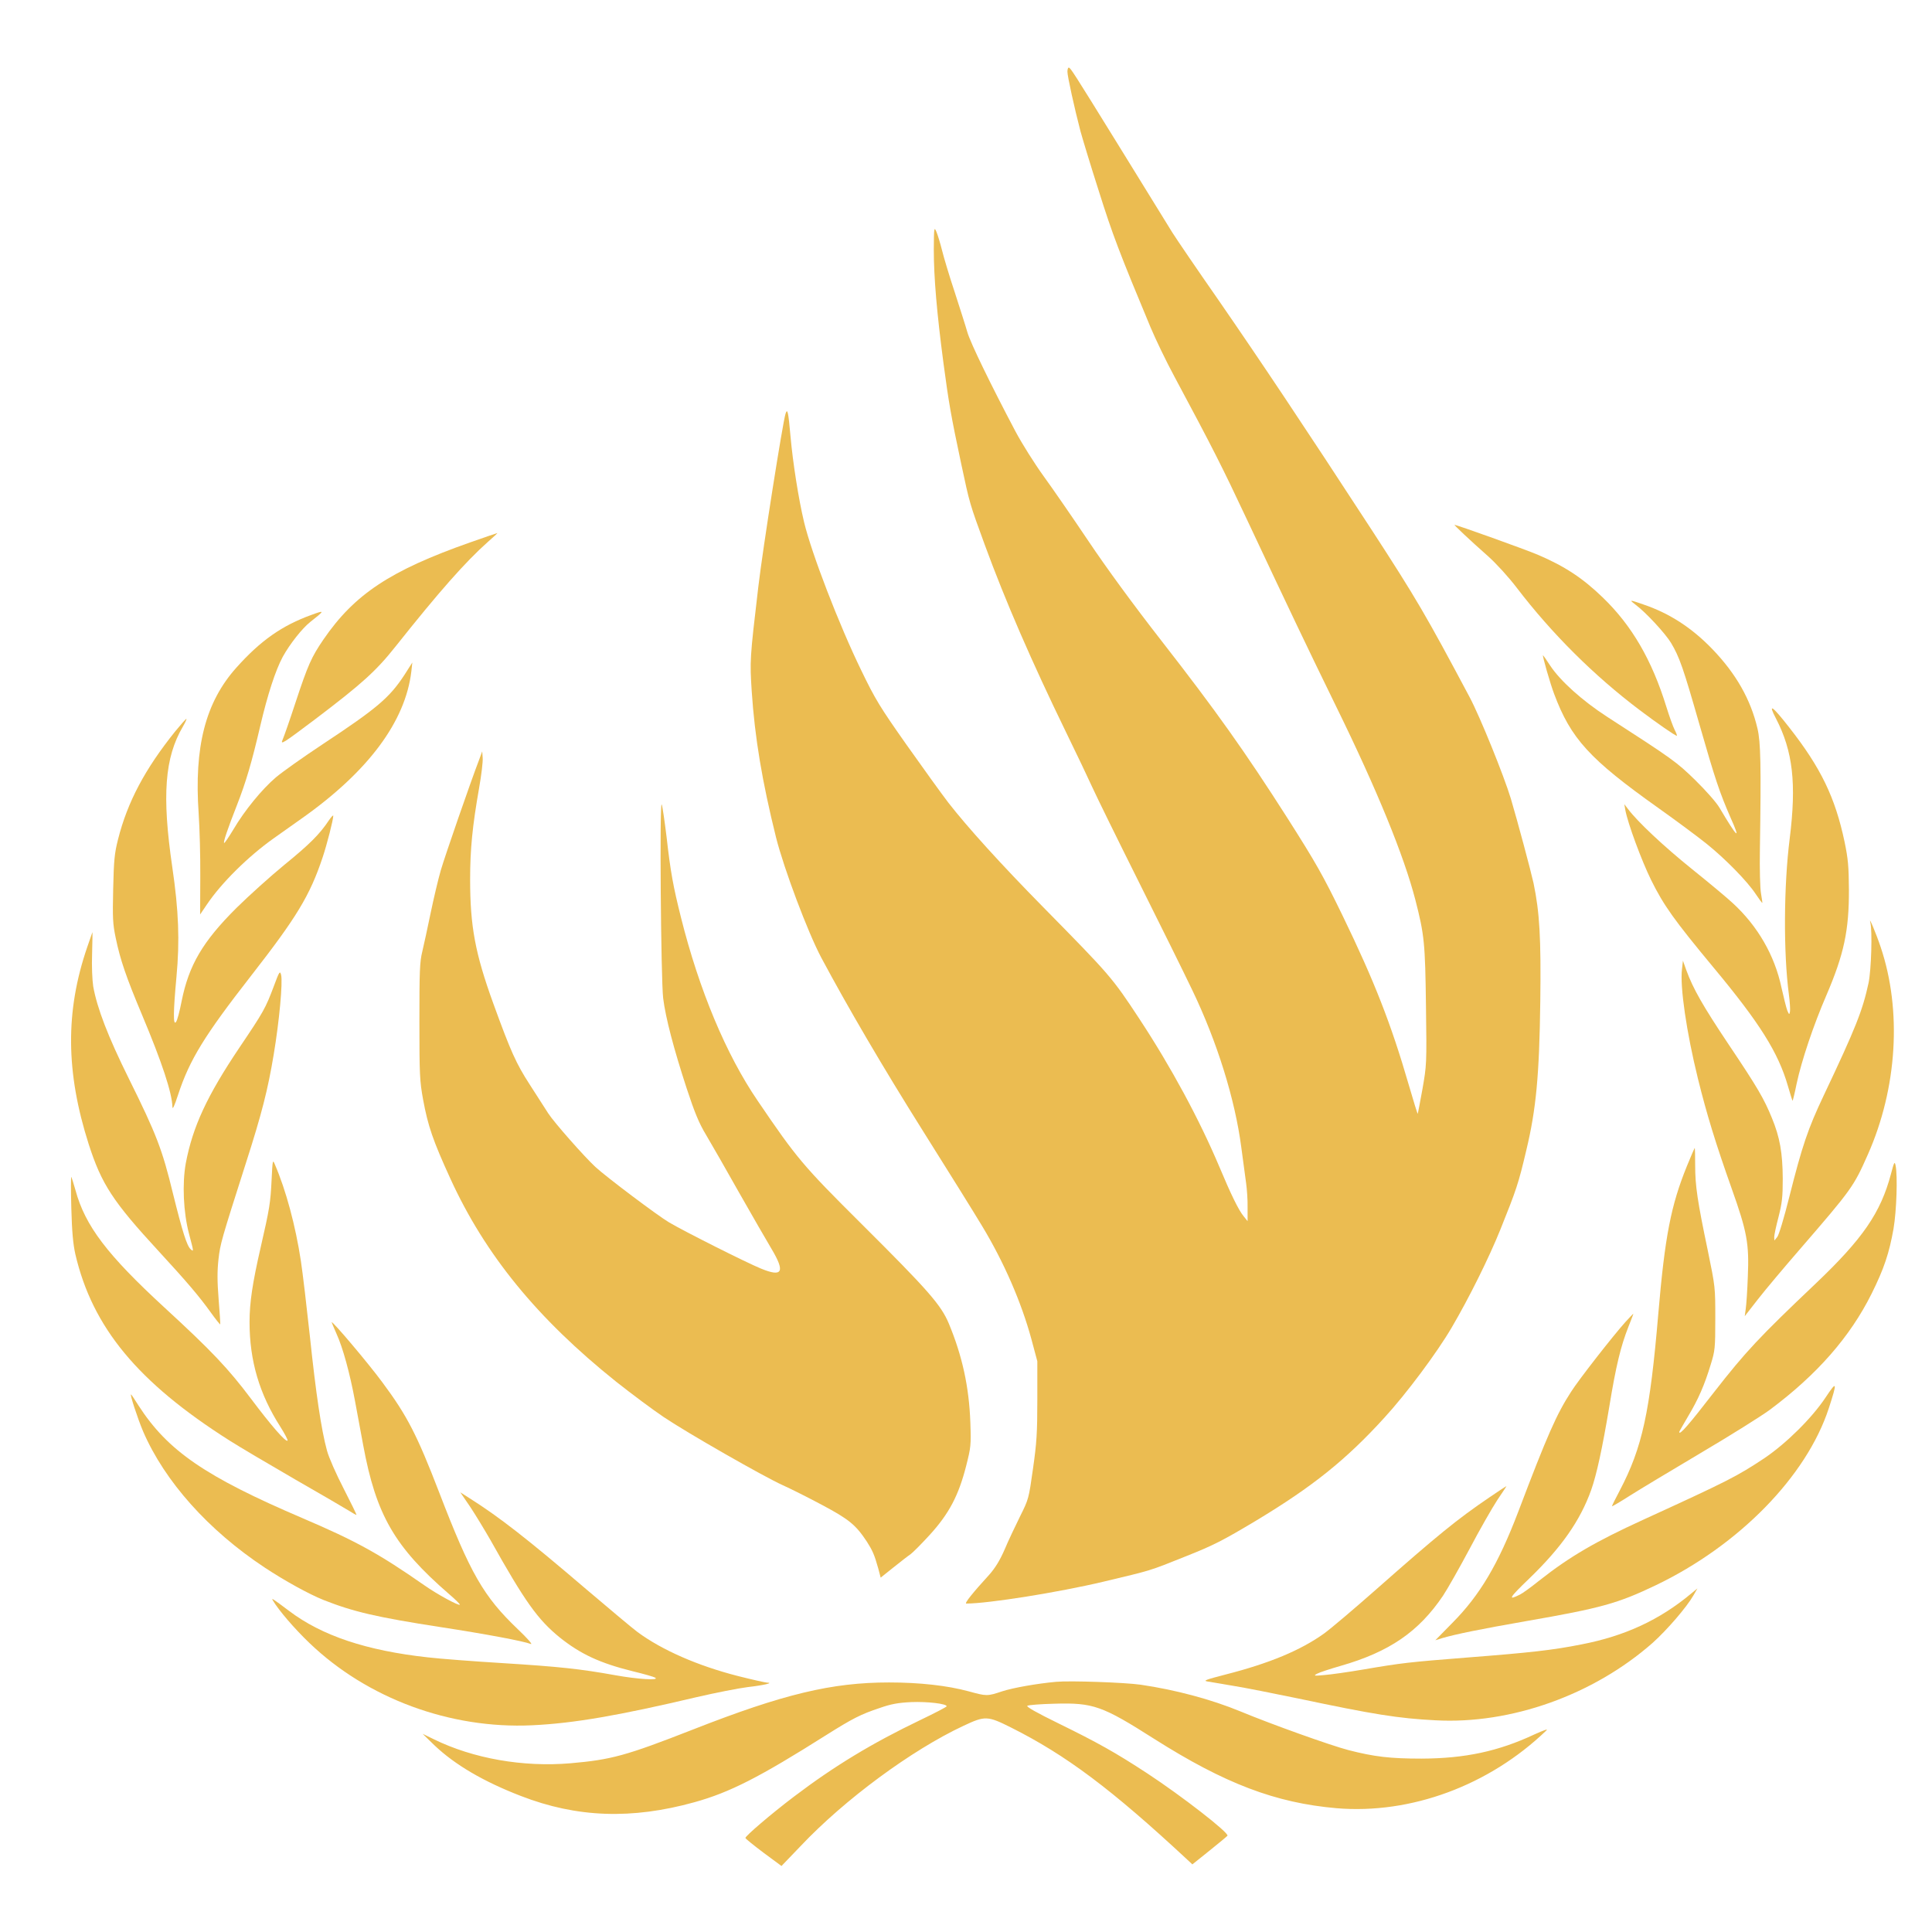 <?xml version="1.0" encoding="UTF-8" standalone="no"?>
<svg
   version="1.0"
   width="1200pt"
   height="1200pt"
   viewBox="0 0 1200 1200"
   preserveAspectRatio="xMidYMid meet"
   id="svg17"
   sodipodi:docname="United_Nations_Human_Rights_Council_Logo.svg"
   inkscape:version="1.4 (86a8ad7, 2024-10-11)"
   xmlns:inkscape="http://www.inkscape.org/namespaces/inkscape"
   xmlns:sodipodi="http://sodipodi.sourceforge.net/DTD/sodipodi-0.dtd"
   xmlns="http://www.w3.org/2000/svg"
   xmlns:svg="http://www.w3.org/2000/svg">
  <defs
     id="defs17" />
  <sodipodi:namedview
     id="namedview17"
     pagecolor="#ffffff"
     bordercolor="#000000"
     borderopacity="0.25"
     inkscape:showpageshadow="2"
     inkscape:pageopacity="0.0"
     inkscape:pagecheckerboard="0"
     inkscape:deskcolor="#d1d1d1"
     inkscape:document-units="pt"
     inkscape:zoom="0.534375"
     inkscape:cx="799.06433"
     inkscape:cy="800"
     inkscape:window-width="1920"
     inkscape:window-height="1057"
     inkscape:window-x="-8"
     inkscape:window-y="-8"
     inkscape:window-maximized="1"
     inkscape:current-layer="svg17" />
  <g
     transform="translate(0,1200) scale(0.1,-0.1)"
     fill="#000000"
     stroke="none"
     id="g17">
    <path
       d="M6630 11554 c0 -27 43 -224 81 -369 12 -44 63 -213 115 -375 84 -267 128 -382 319 -840 31 -74 98 -214 150 -310 240 -448 295 -557 451 -889 266 -566 364 -772 554 -1161 254 -518 420 -925 491 -1199 56 -218 61 -268 66 -661 5 -361 4 -366 -22 -515 -15 -82 -28 -151 -29 -153 -2 -1 -27 80 -56 180 -109 377 -215 647 -411 1051 -123 253 -166 328 -342 605 -263 412 -444 667 -783 1102 -174 223 -342 453 -454 620 -98 146 -223 327 -279 404 -55 76 -133 200 -173 275 -157 297 -279 549 -299 616 -11 39 -47 151 -79 250 -33 99 -68 216 -79 261 -11 44 -27 96 -35 115 -14 32 -15 26 -16 -111 0 -174 19 -394 60 -705 33 -248 47 -328 109 -620 55 -258 53 -250 148 -510 128 -349 290 -722 503 -1160 67 -137 142 -295 167 -350 25 -55 153 -316 285 -580 132 -264 283 -569 335 -678 153 -319 264 -675 303 -974 12 -87 25 -187 30 -223 5 -36 10 -103 9 -150 l0 -85 -24 30 c-31 37 -79 135 -151 307 -125 296 -300 620 -496 918 -171 260 -182 272 -598 695 -261 265 -472 498 -590 650 -42 55 -159 217 -260 360 -164 233 -193 280 -280 460 -139 285 -310 730 -356 923 -34 142 -70 372 -84 532 -14 156 -19 176 -31 140 -17 -52 -141 -836 -169 -1075 -53 -449 -53 -460 -41 -648 19 -288 65 -562 151 -908 49 -195 198 -591 281 -747 163 -305 381 -678 635 -1082 154 -245 318 -508 364 -585 136 -225 244 -474 306 -702 l37 -138 0 -240 c0 -205 -4 -267 -27 -428 -26 -185 -27 -189 -80 -295 -29 -59 -73 -151 -96 -206 -30 -69 -59 -115 -94 -155 -105 -115 -158 -181 -144 -181 136 0 575 70 852 136 302 72 281 65 510 157 174 69 230 98 436 221 352 212 560 378 800 642 134 146 326 403 417 559 107 182 232 434 302 608 100 249 112 284 161 492 61 254 81 464 87 927 5 390 -4 551 -42 733 -16 73 -98 380 -141 525 -43 142 -191 508 -256 630 -271 509 -330 611 -611 1043 -426 654 -687 1044 -950 1425 -129 185 -257 373 -285 417 -27 44 -175 283 -327 530 -296 479 -306 494 -317 495 -5 0 -8 -12 -8 -26z"
       id="path1"
       style="fill:#ebbc51;fill-opacity:1" />
    <path
       d="M9092 8682 c35 -33 103 -95 152 -138 51 -46 126 -128 177 -195 218 -285 479 -545 764 -760 106 -80 220 -159 230 -159 3 0 -3 17 -14 38 -10 20 -33 84 -51 142 -90 291 -214 504 -394 678 -125 121 -237 195 -406 267 -73 31 -501 185 -516 185 -2 0 24 -26 58 -58z"
       id="path2"
       style="fill:#ebbc51;fill-opacity:1" />
    <path
       d="M2920 8631 c-497 -175 -718 -322 -911 -603 -75 -110 -96 -157 -174 -393 -34 -104 -70 -207 -79 -228 -16 -36 -4 -29 202 126 290 220 377 298 500 453 270 340 433 524 571 647 36 31 63 57 60 56 -2 0 -78 -26 -169 -58z"
       id="path3"
       style="fill:#ebbc51;fill-opacity:1" />
    <path
       d="M10160 8243 c63 -47 184 -178 219 -236 53 -89 76 -156 176 -505 98 -342 126 -425 194 -581 66 -147 43 -127 -69 62 -20 34 -84 106 -150 171 -117 114 -136 128 -551 396 -151 98 -287 220 -350 315 -23 36 -44 65 -45 65 -6 0 46 -180 69 -240 104 -278 220 -405 645 -707 114 -81 250 -182 302 -224 116 -93 254 -234 305 -312 21 -31 39 -56 41 -55 1 2 -3 28 -8 58 -6 30 -9 154 -7 275 8 522 5 666 -15 750 -42 180 -133 340 -279 492 -129 134 -268 224 -431 279 -87 30 -89 30 -46 -3z"
       id="path4"
       style="fill:#ebbc51;fill-opacity:1" />
    <path
       d="M1935 8181 c-183 -66 -317 -160 -467 -328 -192 -215 -263 -491 -234 -907 6 -89 11 -266 10 -394 l-1 -232 42 62 c90 134 257 299 415 411 41 29 120 85 175 124 412 291 643 601 680 913 l6 55 -49 -77 c-93 -142 -171 -208 -507 -430 -121 -80 -252 -173 -291 -206 -87 -74 -195 -206 -265 -325 -29 -48 -54 -85 -57 -83 -6 6 22 88 80 236 56 143 92 266 144 489 46 197 95 347 140 431 44 80 121 177 170 216 93 73 93 76 9 45z"
       id="path5"
       style="fill:#ebbc51;fill-opacity:1" />
    <path
       d="M11031 7537 c105 -203 128 -403 85 -747 -37 -293 -39 -709 -5 -966 6 -45 9 -93 7 -106 -4 -22 -5 -22 -17 6 -6 16 -22 80 -36 142 -42 199 -147 382 -303 525 -33 31 -148 127 -254 212 -175 141 -337 293 -396 372 l-23 30 6 -35 c15 -83 101 -315 160 -435 79 -160 144 -250 386 -542 289 -347 404 -530 464 -738 14 -49 27 -90 29 -92 1 -2 13 45 25 105 31 145 105 365 185 550 109 254 141 402 140 657 -1 143 -5 190 -27 296 -58 275 -147 460 -344 711 -106 136 -134 154 -82 55z"
       id="path6"
       style="fill:#ebbc51;fill-opacity:1" />
    <path
       d="M1088 7457 c-187 -233 -296 -437 -355 -671 -22 -87 -26 -130 -30 -306 -4 -182 -3 -217 16 -307 28 -135 65 -243 163 -476 126 -300 186 -484 189 -572 0 -20 12 4 35 75 72 219 164 368 454 740 283 363 365 498 444 735 26 77 66 233 66 258 0 6 -12 -6 -27 -28 -57 -86 -120 -149 -276 -276 -89 -73 -223 -194 -298 -268 -211 -210 -296 -356 -341 -580 -12 -62 -27 -120 -35 -129 -18 -24 -17 63 3 280 21 225 14 411 -26 683 -65 445 -47 680 66 872 14 24 24 46 22 48 -2 2 -33 -33 -70 -78z"
       id="path7"
       style="fill:#ebbc51;fill-opacity:1" />
    <path
       d="M2977 7284 c-56 -146 -214 -603 -239 -689 -16 -55 -44 -174 -63 -265 -19 -91 -42 -199 -52 -240 -16 -65 -18 -121 -18 -435 0 -332 2 -370 23 -485 30 -163 61 -254 169 -490 216 -473 540 -870 1030 -1262 96 -76 229 -175 296 -220 147 -99 618 -368 737 -422 47 -21 157 -76 245 -123 169 -90 210 -124 279 -228 35 -55 47 -81 71 -167 l15 -57 80 64 c44 35 91 72 105 81 13 9 68 64 121 122 119 131 178 243 225 427 29 115 31 127 26 270 -8 221 -50 413 -134 615 -49 116 -128 206 -544 620 -361 359 -400 405 -643 763 -196 287 -363 687 -476 1137 -49 196 -65 282 -90 503 -12 98 -25 188 -30 200 -14 32 -5 -1084 9 -1203 15 -122 66 -315 146 -560 50 -152 77 -217 121 -290 31 -52 124 -214 206 -360 83 -146 173 -302 200 -347 86 -144 68 -177 -64 -123 -89 36 -475 230 -573 288 -71 42 -390 282 -457 344 -71 66 -257 277 -293 333 -18 28 -69 108 -115 179 -84 130 -117 203 -226 503 -113 312 -144 480 -144 771 0 187 14 330 56 569 14 79 24 163 22 185 l-3 41 -18 -49z"
       id="path8"
       style="fill:#ebbc51;fill-opacity:1" />
    <path
       d="M11617 6270 c13 -50 6 -293 -11 -375 -37 -171 -78 -276 -279 -700 -98 -207 -133 -311 -213 -628 -33 -132 -65 -238 -75 -250 l-18 -22 -1 22 c0 12 12 69 27 125 22 88 26 123 26 238 -1 159 -18 256 -67 375 -49 120 -88 188 -270 459 -159 238 -220 345 -262 460 l-21 59 -6 -53 c-13 -109 28 -391 99 -679 55 -223 111 -405 210 -684 95 -267 109 -341 100 -547 -3 -85 -9 -175 -13 -200 l-6 -45 81 104 c45 58 162 197 260 310 325 376 335 390 424 591 182 411 212 894 79 1288 -29 87 -77 200 -64 152z"
       id="path9"
       style="fill:#ebbc51;fill-opacity:1" />
    <path
       d="M542 6118 c-137 -399 -134 -777 9 -1225 80 -248 149 -355 436 -666 173 -188 249 -277 323 -380 30 -42 56 -74 58 -73 1 2 -3 72 -10 155 -9 114 -9 175 -1 249 11 97 17 118 171 600 98 305 136 455 172 672 35 209 57 450 46 495 -7 27 -11 22 -45 -70 -52 -138 -63 -158 -214 -382 -201 -299 -290 -491 -333 -718 -23 -127 -15 -306 20 -438 30 -114 30 -113 11 -97 -24 20 -52 110 -111 348 -66 272 -102 366 -273 711 -131 264 -198 440 -222 574 -6 39 -10 126 -7 203 2 74 3 134 2 134 0 0 -15 -42 -32 -92z"
       id="path10"
       style="fill:#ebbc51;fill-opacity:1" />
    <path
       d="M10478 4758 c-100 -246 -137 -438 -178 -918 -52 -613 -99 -830 -239 -1097 -28 -53 -50 -97 -49 -99 2 -1 52 28 111 66 60 38 258 157 440 265 183 108 376 229 429 268 294 219 499 453 633 722 77 155 109 251 136 403 19 113 26 325 13 392 -6 29 -9 24 -29 -52 -64 -241 -175 -402 -467 -680 -353 -335 -435 -423 -631 -674 -160 -207 -217 -272 -217 -248 0 2 25 46 55 97 63 105 102 194 141 323 26 84 28 100 28 284 0 194 0 196 -46 420 -65 310 -79 405 -79 531 0 60 -1 109 -3 109 -1 0 -23 -51 -48 -112z"
       id="path11"
       style="fill:#ebbc51;fill-opacity:1" />
    <path
       d="M1687 4673 c-7 -144 -12 -177 -68 -421 -51 -222 -69 -343 -69 -464 0 -240 61 -447 192 -651 27 -43 47 -81 44 -85 -11 -11 -102 94 -226 259 -143 190 -244 297 -540 569 -354 326 -491 506 -551 727 -12 43 -24 80 -26 83 -3 3 -3 -85 0 -195 4 -147 11 -222 25 -285 106 -455 388 -796 957 -1157 61 -39 244 -147 408 -242 164 -94 315 -182 337 -196 22 -14 42 -25 44 -25 3 0 -33 73 -79 163 -47 91 -93 195 -104 237 -35 127 -69 356 -106 708 -20 185 -45 397 -56 469 -33 218 -93 442 -162 601 -13 32 -14 28 -20 -95z"
       id="path12"
       style="fill:#ebbc51;fill-opacity:1" />
    <path
       d="M10095 3788 c-77 -86 -289 -357 -337 -433 -90 -139 -147 -268 -328 -745 -124 -325 -238 -518 -410 -691 l-105 -107 45 14 c83 24 233 55 520 105 466 81 569 110 805 223 517 248 936 677 1074 1099 54 166 51 174 -20 67 -85 -128 -244 -285 -380 -377 -170 -113 -227 -142 -754 -383 -295 -135 -455 -228 -644 -377 -51 -41 -105 -80 -120 -87 -79 -40 -68 -21 57 99 200 193 317 360 385 550 34 96 69 257 113 520 41 251 71 374 118 493 18 45 32 82 31 82 -2 0 -24 -24 -50 -52z"
       id="path13"
       style="fill:#ebbc51;fill-opacity:1" />
    <path
       d="M2060 3787 c0 -2 14 -34 30 -71 39 -85 83 -245 115 -418 14 -76 37 -200 51 -275 80 -432 194 -630 532 -923 40 -34 71 -65 68 -67 -7 -8 -140 64 -221 121 -281 196 -425 275 -755 416 -606 259 -838 419 -1019 699 -23 36 -43 67 -46 69 -13 13 40 -149 74 -229 134 -310 405 -614 756 -846 124 -82 275 -165 365 -201 185 -73 330 -107 725 -168 287 -44 514 -87 562 -105 14 -5 -21 35 -81 92 -213 203 -295 347 -488 849 -138 358 -199 477 -353 684 -86 117 -315 388 -315 373z"
       id="path14"
       style="fill:#ebbc51;fill-opacity:1" />
    <path
       d="M9253 2701 c-203 -138 -322 -235 -704 -572 -136 -120 -282 -244 -325 -275 -145 -104 -339 -185 -609 -254 -127 -33 -144 -39 -115 -44 19 -3 91 -15 160 -27 69 -11 251 -47 405 -79 469 -99 619 -123 850 -135 469 -26 982 157 1350 481 90 81 211 221 254 296 l24 42 -39 -32 c-195 -163 -412 -264 -683 -316 -175 -35 -319 -51 -706 -81 -365 -29 -404 -33 -650 -75 -93 -16 -201 -31 -240 -34 -64 -6 -68 -5 -45 8 14 8 81 30 147 49 303 87 485 212 636 436 28 42 102 173 165 291 62 118 140 254 172 303 33 48 58 87 57 87 -1 0 -48 -31 -104 -69z"
       id="path15"
       style="fill:#ebbc51;fill-opacity:1" />
    <path
       d="M2919 2643 c32 -48 89 -142 127 -208 215 -384 294 -494 430 -605 130 -104 250 -160 456 -211 67 -16 129 -34 137 -39 32 -19 -111 -10 -248 15 -216 39 -347 53 -698 75 -180 11 -391 27 -467 36 -380 42 -656 134 -860 288 -105 79 -112 83 -101 65 37 -62 134 -175 226 -263 360 -346 876 -536 1384 -512 257 12 536 60 1023 175 117 27 259 55 315 62 104 12 166 27 120 28 -12 1 -93 19 -180 41 -250 64 -471 161 -623 273 -30 22 -174 143 -320 267 -365 312 -538 447 -723 564 l-58 37 60 -88z"
       id="path16"
       style="fill:#ebbc51;fill-opacity:1" />
    <path
       d="M6560 1554 c-120 -11 -267 -37 -335 -59 -93 -31 -96 -31 -209 0 -133 36 -305 55 -494 55 -355 0 -656 -72 -1217 -292 -416 -163 -508 -188 -762 -210 -294 -25 -603 29 -848 149 l-70 34 73 -71 c127 -121 306 -226 537 -315 348 -135 689 -147 1078 -39 220 61 404 155 817 416 167 105 216 130 333 169 71 25 115 33 197 37 99 4 220 -10 220 -26 0 -4 -75 -43 -167 -87 -294 -141 -531 -284 -780 -473 -144 -109 -305 -247 -303 -258 1 -5 52 -46 113 -92 l111 -82 119 124 c273 289 689 596 1012 747 134 63 149 62 295 -11 341 -171 623 -382 1095 -821 l31 -29 106 85 c59 47 109 89 112 93 11 18 -287 249 -499 388 -197 129 -310 192 -549 309 -137 67 -204 105 -195 110 7 5 83 11 168 13 242 7 297 -13 621 -219 437 -277 752 -397 1131 -430 462 -39 949 141 1304 483 13 12 -15 2 -75 -25 -224 -105 -431 -149 -700 -150 -194 0 -292 11 -455 53 -108 28 -475 159 -670 240 -182 75 -402 134 -620 166 -98 14 -437 26 -525 18z"
       id="path17"
       style="fill:#ebbc51;fill-opacity:1" />
  </g>
</svg>
